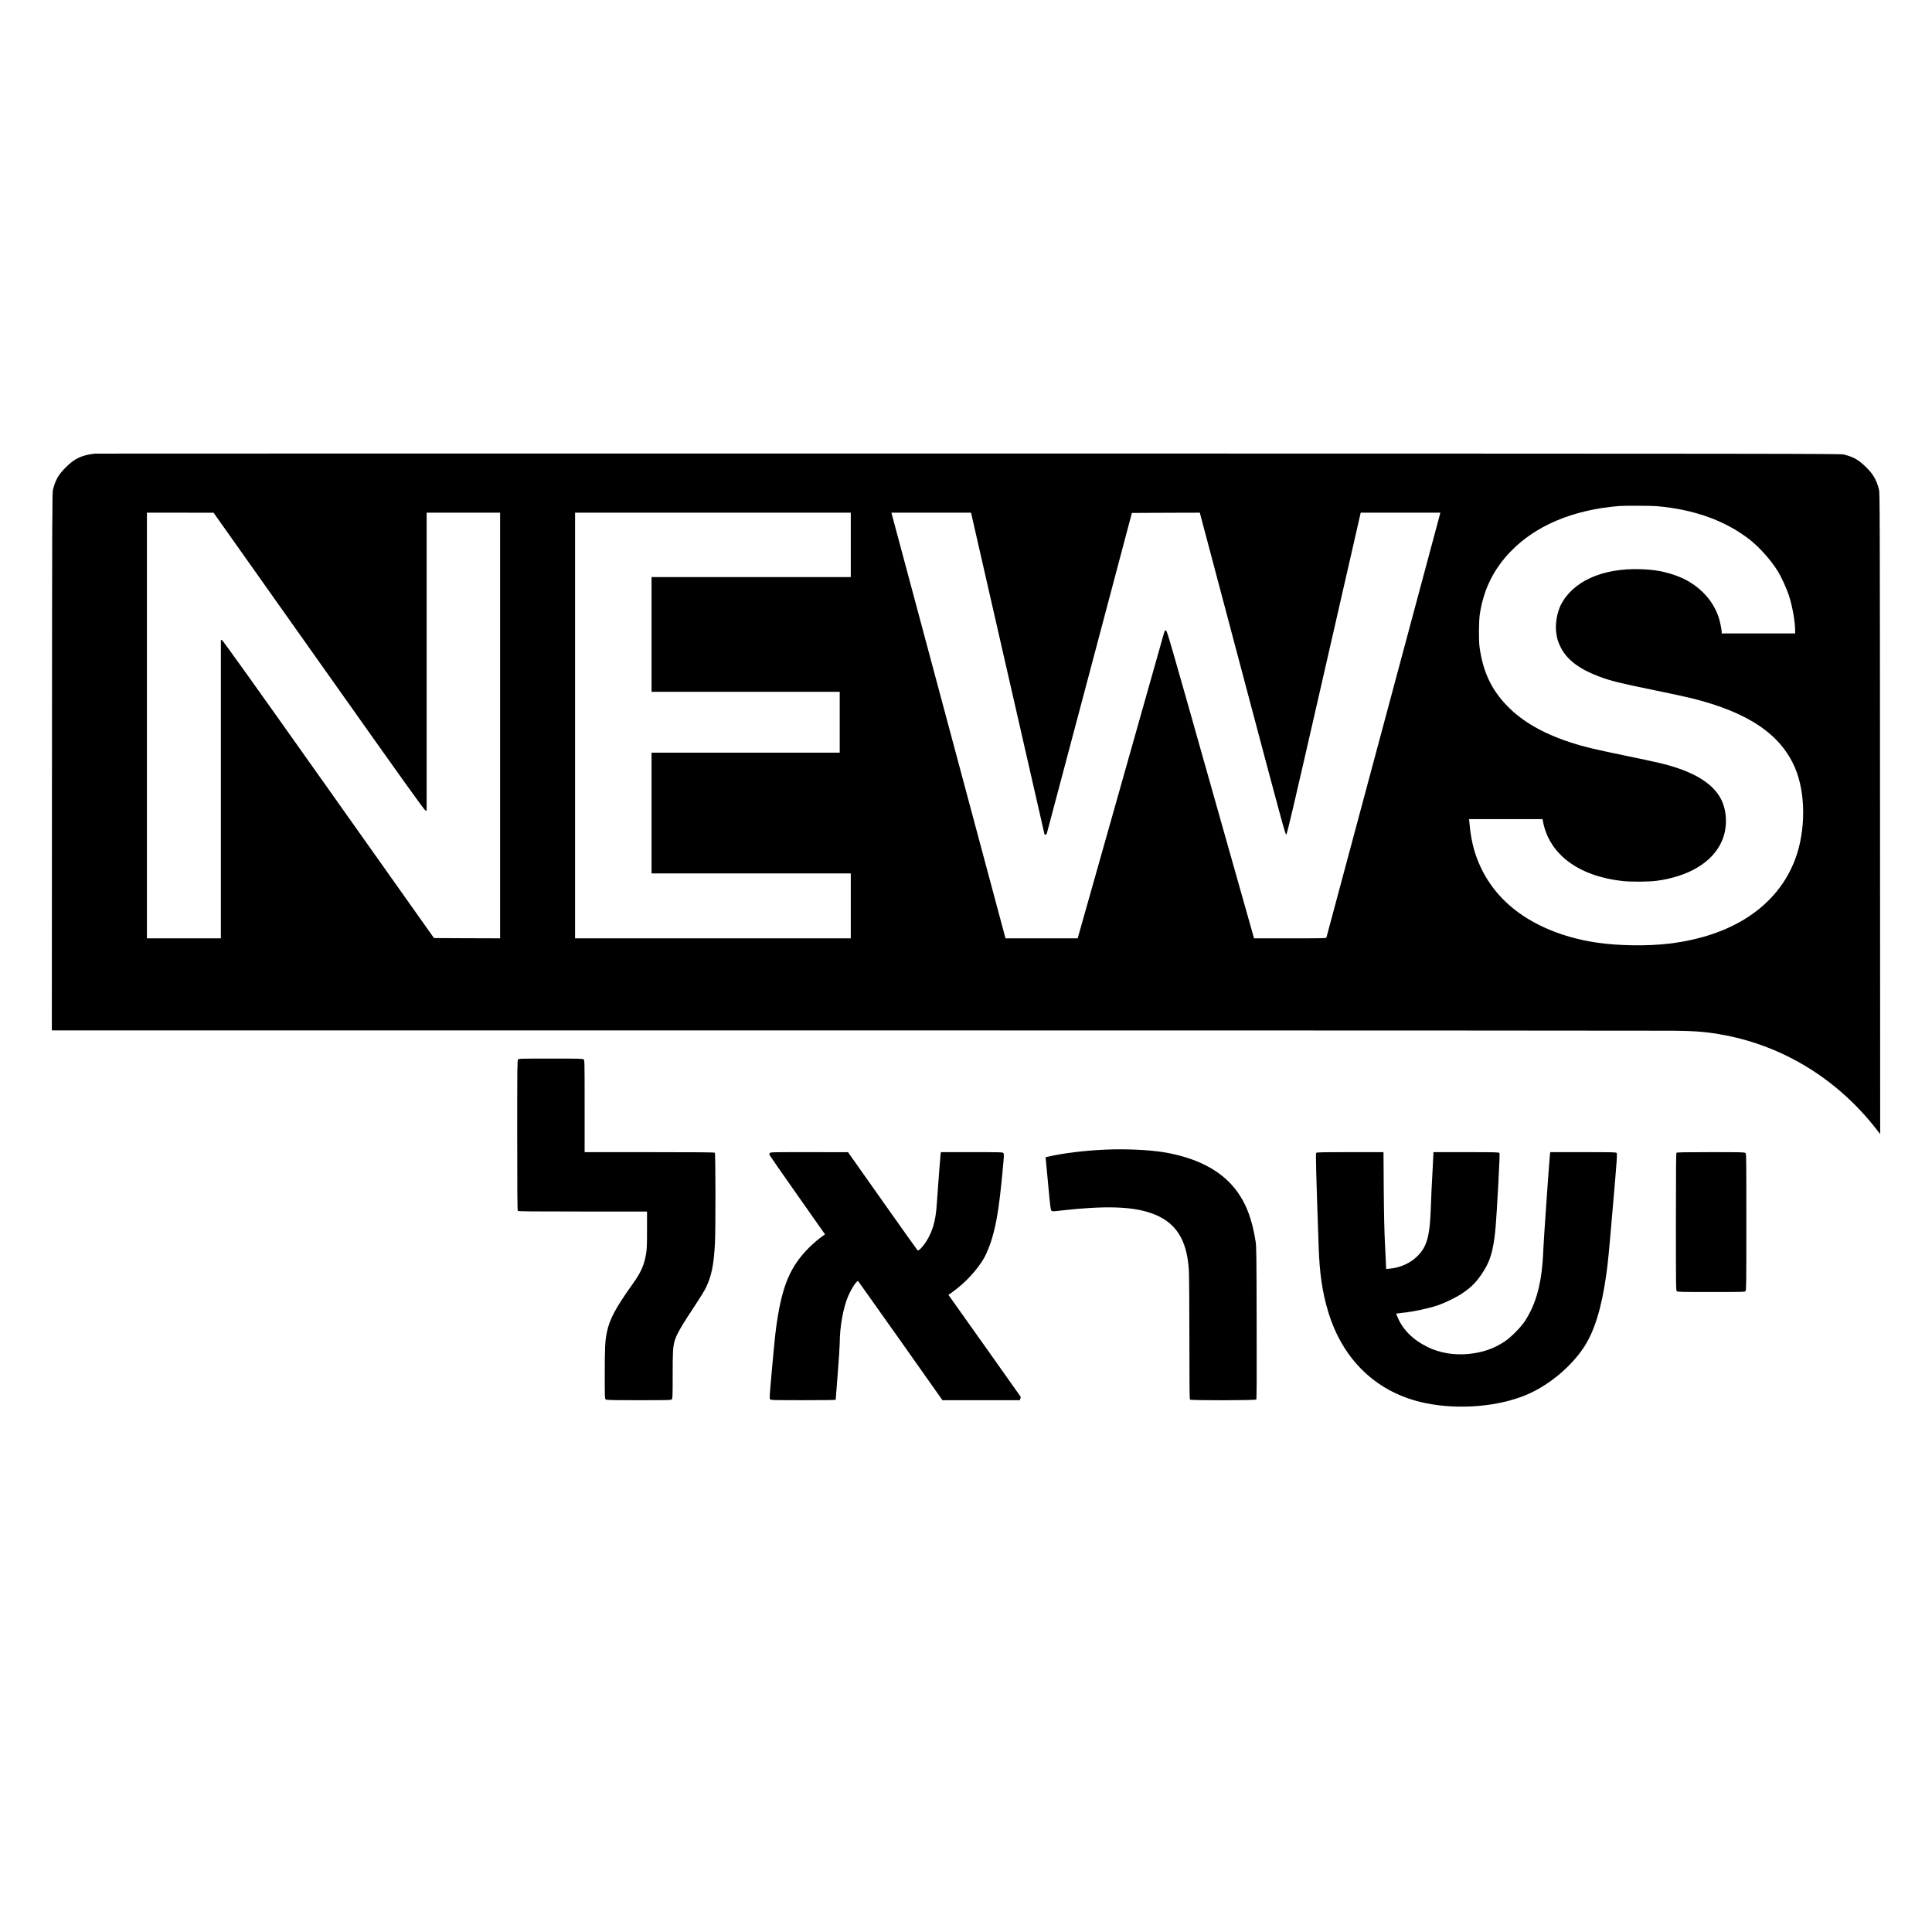 <?xml version="1.0" standalone="no"?>
<!DOCTYPE svg PUBLIC "-//W3C//DTD SVG 20010904//EN"
 "http://www.w3.org/TR/2001/REC-SVG-20010904/DTD/svg10.dtd">
<svg version="1.0" xmlns="http://www.w3.org/2000/svg"
 width="3840pt" height="3840pt" viewBox="0 0 3840 3840"
 preserveAspectRatio="xMidYMid meet">
<g transform="translate(0,3840) scale(0.1,-0.1)"
fill="#000000" stroke="none">
<path d="M1885 29384 c-263 -30 -411 -101 -586 -281 -142 -145 -198 -245 -246
-438 -16 -66 -17 -385 -20 -5407 l-3 -5338 15957 0 c8777 0 16104 -3 16283 -6
380 -5 541 -16 779 -50 1279 -183 2428 -858 3245 -1907 l76 -98 -3 6368 c-3
6002 -4 6372 -20 6438 -49 196 -115 312 -264 456 -145 142 -245 198 -438 246
-66 16 -976 17 -17400 19 -9531 0 -17343 0 -17360 -2z m31040 -1044 c750 -64
1381 -292 1865 -676 188 -149 409 -399 540 -609 75 -120 177 -342 225 -487 70
-215 125 -523 125 -705 l0 -53 -730 0 -730 0 0 30 c0 45 -35 217 -60 290 -65
193 -172 361 -323 507 -162 155 -345 264 -565 337 -224 75 -400 104 -667 113
-758 24 -1347 -242 -1584 -714 -72 -145 -110 -361 -92 -526 15 -132 34 -199
91 -312 121 -244 364 -430 755 -578 240 -91 407 -132 1115 -277 300 -61 633
-133 740 -160 1121 -280 1764 -715 2049 -1385 212 -497 214 -1237 6 -1801
-344 -932 -1237 -1535 -2500 -1688 -438 -53 -1014 -45 -1450 19 -751 112
-1397 405 -1830 831 -293 288 -495 630 -610 1029 -31 107 -71 321 -79 425 -4
41 -9 96 -12 123 l-6 47 730 0 731 0 11 -57 c125 -645 708 -1078 1580 -1174
167 -19 526 -16 680 5 639 87 1105 368 1290 781 105 235 113 522 22 763 -121
316 -443 554 -977 721 -197 61 -320 89 -955 221 -658 136 -826 177 -1086 261
-555 181 -966 417 -1269 730 -313 323 -478 675 -547 1164 -19 136 -16 524 5
660 76 492 272 890 611 1242 499 519 1243 831 2161 906 99 8 632 6 740 -3z
m-26585 -3090 c1724 -2436 2099 -2960 2118 -2960 l22 0 0 2960 0 2960 730 0
730 0 0 -4230 0 -4230 -657 2 -657 3 -2097 2960 c-1523 2150 -2103 2961 -2118
2963 l-21 3 0 -2965 0 -2966 -735 0 -735 0 0 4230 0 4230 663 0 662 -1 2095
-2959z m10570 2320 l0 -640 -1980 0 -1980 0 0 -1140 0 -1140 1870 0 1870 0 0
-605 0 -605 -1870 0 -1870 0 0 -1200 0 -1200 1980 0 1980 0 0 -645 0 -645
-2740 0 -2740 0 0 4230 0 4230 2740 0 2740 0 0 -640z m2395 618 c26 -110 1455
-6364 1455 -6370 0 -4 9 -8 20 -8 14 0 22 11 30 38 6 20 388 1459 849 3197
l838 3160 675 3 676 2 5 -22 c4 -13 385 -1453 849 -3201 763 -2877 845 -3177
862 -3175 17 3 103 370 750 3200 l731 3198 792 0 791 0 -8 -32 c-5 -18 -514
-1914 -1130 -4213 -616 -2299 -1123 -4188 -1126 -4197 -5 -17 -48 -18 -722
-18 l-717 0 -865 3060 c-823 2914 -865 3060 -887 3060 -19 0 -25 -10 -42 -67
-11 -38 -396 -1400 -856 -3028 -460 -1628 -841 -2975 -846 -2992 l-11 -33
-716 0 -717 0 -1128 4208 c-620 2314 -1130 4217 -1134 4230 l-5 22 791 0 791
0 5 -22z"/>
<path d="M10297 17342 c-16 -17 -17 -136 -17 -1508 0 -1146 3 -1493 12 -1502
9 -9 309 -12 1290 -12 l1278 0 0 -364 c0 -315 -3 -379 -19 -478 -39 -226 -100
-364 -258 -586 -347 -486 -469 -713 -522 -977 -34 -169 -41 -302 -41 -816 0
-468 1 -497 18 -512 17 -15 77 -17 659 -17 607 0 641 1 656 18 15 17 17 65 17
483 0 455 5 543 35 664 32 126 139 314 420 735 86 129 178 280 205 335 113
236 157 452 180 880 15 282 13 1788 -2 1803 -9 9 -312 12 -1300 12 l-1288 0 0
913 c0 873 -1 915 -18 930 -17 15 -77 17 -654 17 -602 0 -636 -1 -651 -18z"/>
<path d="M21970 15550 c-421 -19 -816 -67 -1122 -136 l-67 -15 5 -42 c3 -23
25 -258 49 -521 38 -413 47 -482 62 -498 18 -17 25 -17 193 2 868 98 1406 82
1790 -52 485 -170 712 -514 750 -1141 5 -84 10 -692 10 -1352 0 -921 3 -1204
12 -1213 19 -19 1301 -17 1317 2 9 10 11 390 8 1517 -3 1364 -5 1515 -20 1618
-71 463 -200 793 -420 1066 -296 368 -780 612 -1417 715 -295 47 -760 68
-1150 50z"/>
<path d="M15300 15481 c-5 -11 -10 -24 -10 -30 0 -5 249 -364 554 -797 l554
-788 -102 -74 c-55 -41 -153 -127 -217 -191 -362 -363 -523 -733 -633 -1451
-32 -209 -45 -329 -106 -1000 -45 -503 -48 -546 -33 -562 15 -17 54 -18 660
-18 353 0 643 3 643 8 0 4 18 234 40 512 22 278 40 552 40 610 1 326 69 709
168 938 69 160 177 321 200 297 5 -5 384 -540 842 -1187 l832 -1178 768 0 768
0 12 30 c10 25 10 34 -3 52 -8 13 -332 470 -720 1017 l-706 994 57 40 c270
189 521 459 661 710 46 84 114 255 150 380 92 316 141 624 206 1306 32 339 34
366 18 383 -15 17 -50 18 -629 18 l-612 0 -6 -27 c-5 -29 -58 -722 -76 -998
-18 -281 -61 -466 -153 -650 -69 -140 -202 -300 -229 -277 -7 6 -321 447 -698
981 l-685 970 -772 1 c-754 0 -773 0 -783 -19z"/>
<path d="M26160 15485 c-12 -14 0 -446 50 -1885 18 -512 73 -886 186 -1262
293 -981 986 -1633 1942 -1827 660 -134 1439 -70 1999 165 440 184 888 556
1146 949 208 318 349 775 441 1428 36 252 49 385 140 1447 75 869 82 967 68
983 -14 16 -59 17 -668 17 l-652 0 -7 -62 c-18 -184 -125 -1719 -130 -1868
-23 -653 -137 -1086 -378 -1445 -79 -116 -274 -312 -387 -386 -217 -144 -438
-221 -720 -250 -288 -29 -581 21 -822 141 -295 147 -496 352 -597 607 l-21 53
23 4 c12 3 51 8 87 11 207 19 529 87 720 151 135 46 360 155 475 232 179 119
283 222 399 395 119 179 180 326 220 536 46 237 60 406 107 1268 25 469 29
586 19 598 -11 13 -95 15 -661 15 l-649 0 0 -37 c0 -21 -9 -198 -20 -393 -12
-195 -25 -485 -30 -645 -19 -589 -75 -800 -266 -990 -138 -139 -343 -232 -552
-251 l-72 -7 0 29 c0 16 -10 214 -21 439 -15 296 -22 612 -26 1133 l-5 722
-663 0 c-575 0 -664 -2 -675 -15z"/>
<path d="M33322 15488 c-9 -9 -12 -328 -12 -1373 0 -1307 1 -1363 18 -1378 17
-16 79 -17 684 -17 631 0 666 1 681 18 16 17 17 127 17 1374 0 1300 -1 1356
-18 1371 -17 16 -79 17 -688 17 -508 0 -673 -3 -682 -12z"/>
</g>
</svg>

